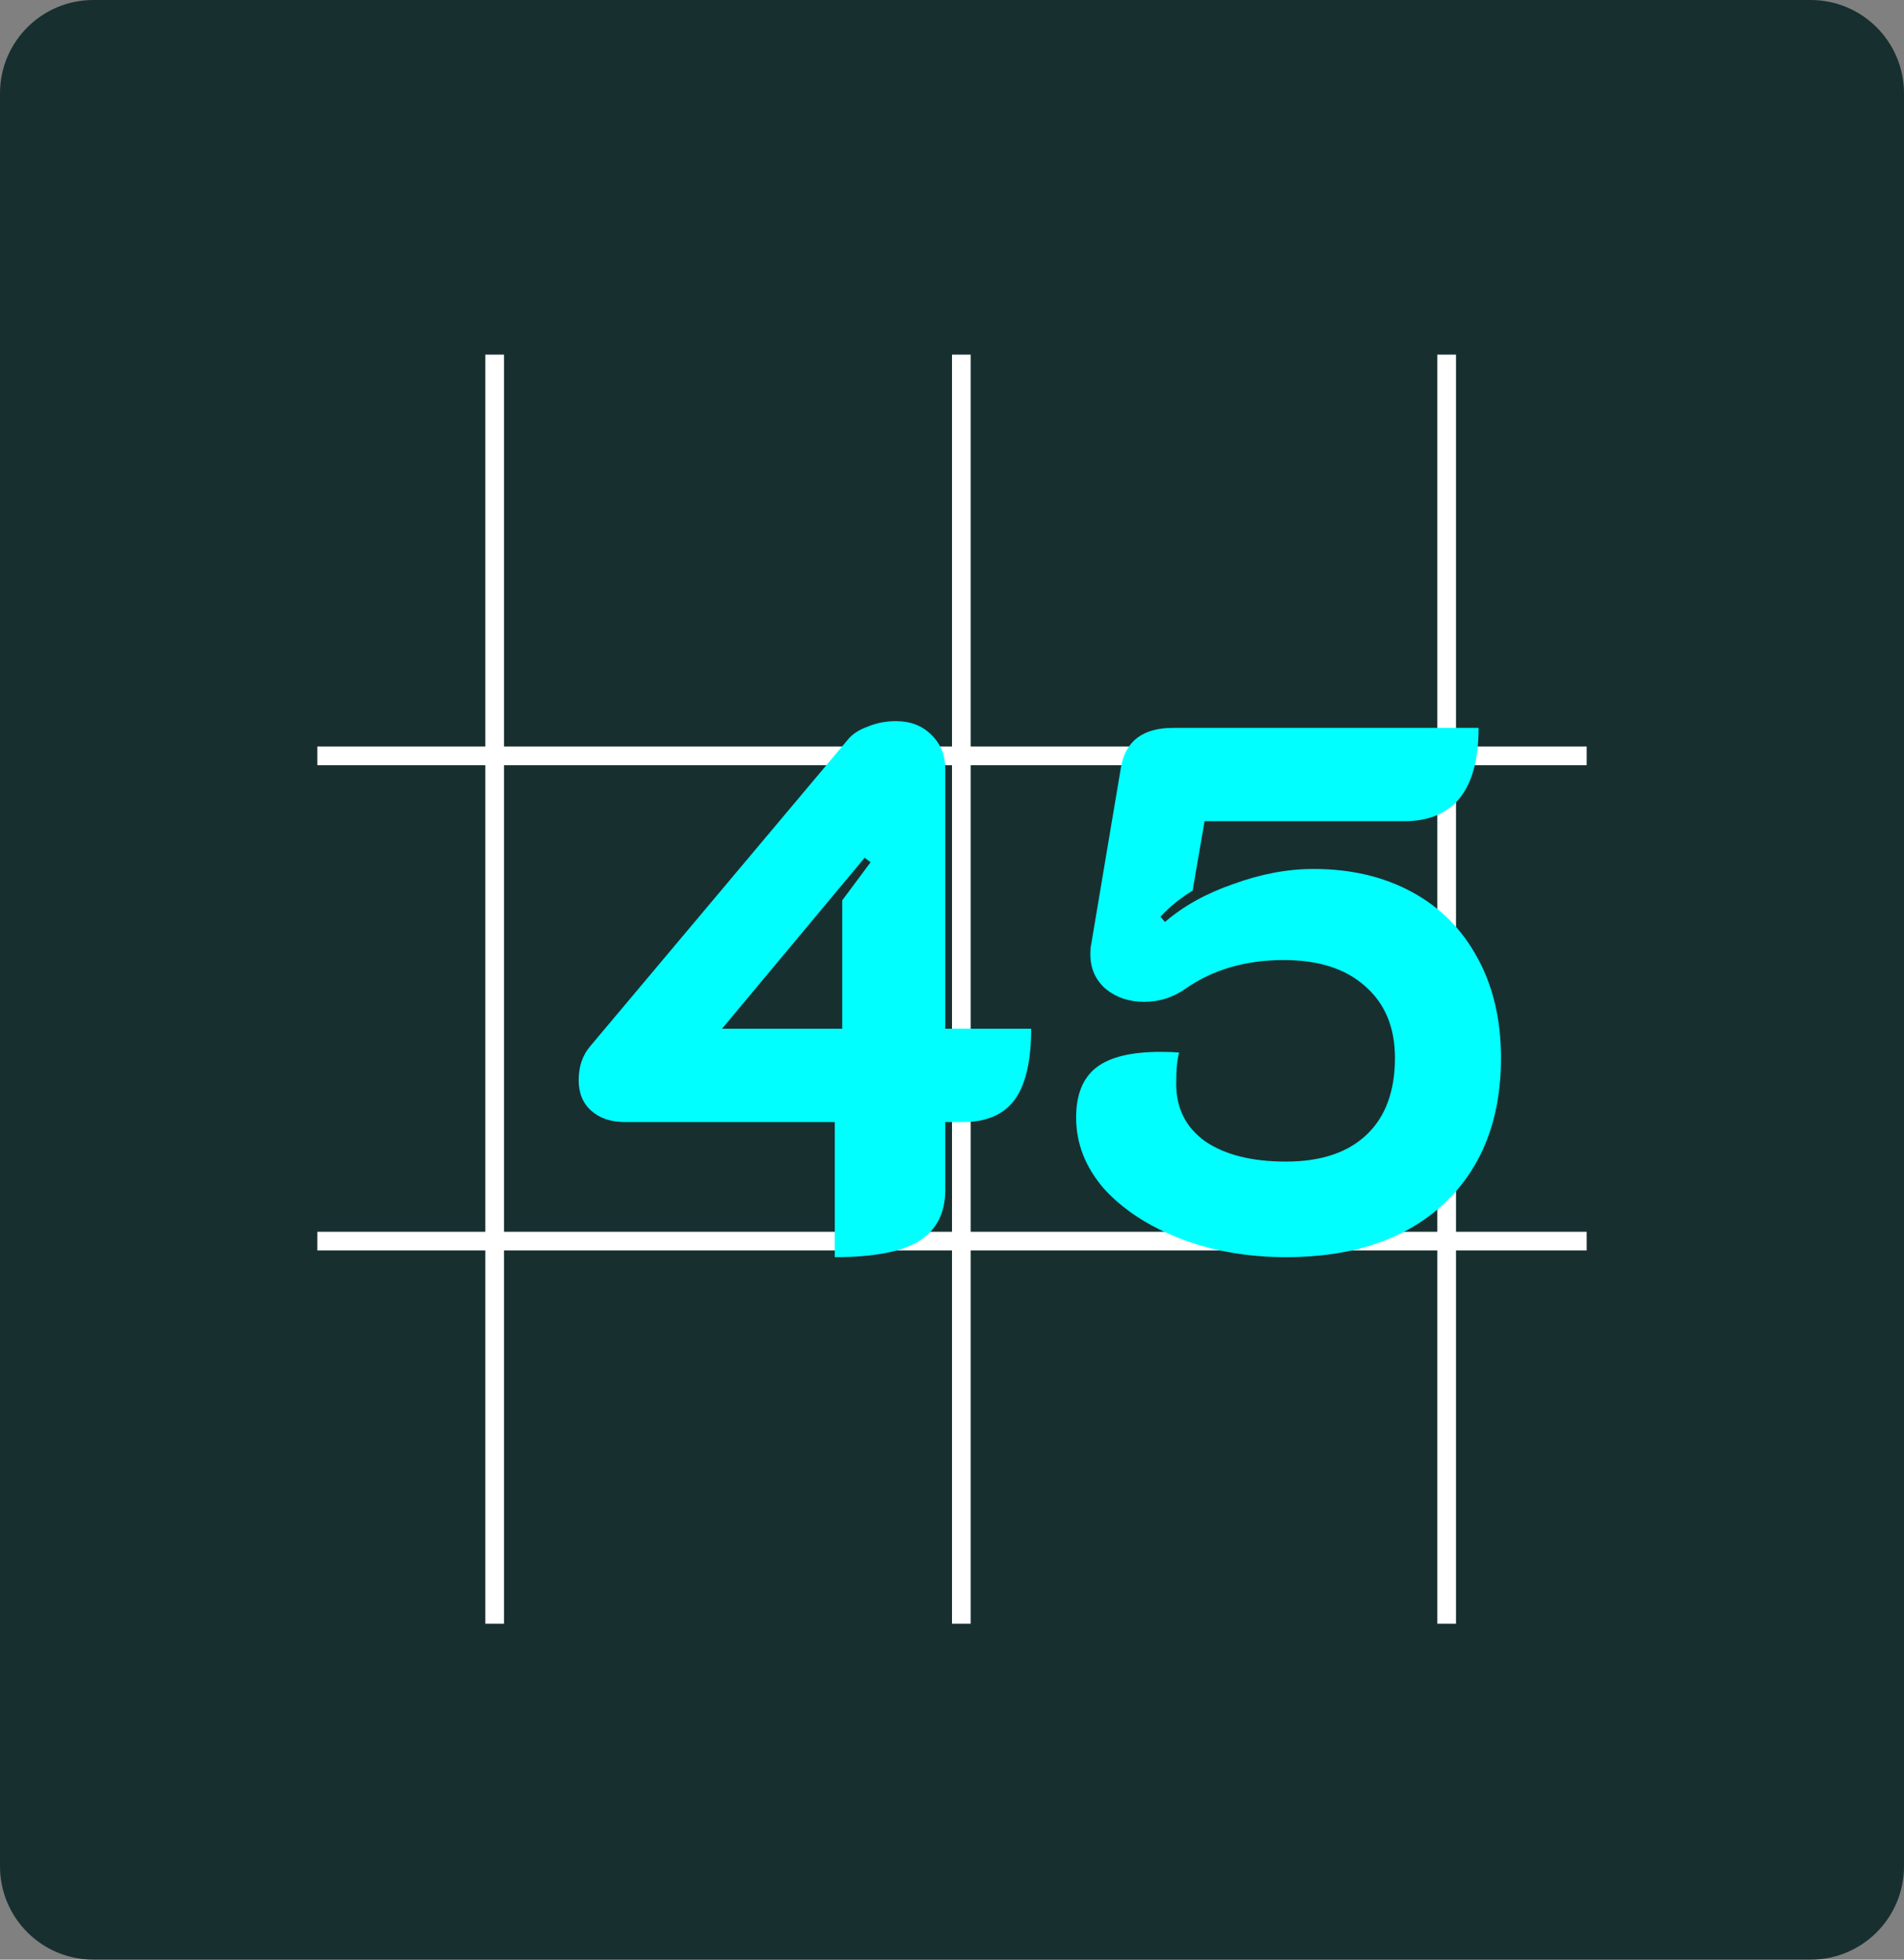 <svg width="102" height="105" viewBox="0 0 102 105" fill="none" xmlns="http://www.w3.org/2000/svg">
<rect x="0" y="0" width="102" height="105" fill="#808080" stroke="none"/>
<path d="M0 5C0 2.239 2.239 0 5 0H97C99.761 0 102 2.239 102 5V100C102 102.761 99.761 105 97 105H5C2.239 105 0 102.761 0 100V5Z" fill="#182F30"/>
<line x1="26.5" y1="19" x2="26.5" y2="87" stroke="white"/>
<line x1="51.5" y1="19" x2="51.5" y2="87" stroke="white"/>
<line x1="77.5" y1="19" x2="77.5" y2="87" stroke="white"/>
<line x1="17" y1="40.5" x2="85" y2="40.5" stroke="white"/>
<line x1="17" y1="66.5" x2="85" y2="66.5" stroke="white"/>
<path d="M44.72 60.12H33.48C32.733 60.12 32.133 59.92 31.68 59.52C31.227 59.12 31 58.573 31 57.88C31 57.16 31.2 56.56 31.6 56.08L45.48 39.56C45.72 39.293 46.067 39.08 46.52 38.92C46.973 38.733 47.467 38.64 48 38.64C48.773 38.64 49.4 38.88 49.88 39.36C50.387 39.84 50.64 40.453 50.64 41.2V55.12H55.24C55.24 56.853 54.947 58.12 54.36 58.92C53.773 59.72 52.853 60.12 51.6 60.12H50.64V63.76C50.64 65.013 50.16 65.933 49.2 66.52C48.267 67.08 46.773 67.36 44.72 67.36V60.12ZM45.12 55.12V48.24L46.64 46.2L46.32 45.96L38.68 55.12H45.12ZM68.89 67.36C66.837 67.36 64.943 67.027 63.21 66.36C61.503 65.693 60.143 64.8 59.13 63.68C58.143 62.533 57.65 61.267 57.65 59.88C57.65 58.653 58.01 57.76 58.73 57.2C59.45 56.64 60.597 56.36 62.17 56.36C62.597 56.36 62.93 56.373 63.17 56.4C63.063 56.747 63.01 57.307 63.01 58.08C63.01 59.387 63.53 60.413 64.57 61.16C65.637 61.88 67.077 62.24 68.89 62.24C70.757 62.24 72.197 61.76 73.21 60.8C74.223 59.84 74.73 58.467 74.73 56.68C74.73 55.053 74.197 53.773 73.13 52.84C72.09 51.907 70.637 51.44 68.77 51.44C66.743 51.44 64.997 51.947 63.53 52.96C62.863 53.44 62.117 53.68 61.29 53.68C60.49 53.68 59.81 53.453 59.25 53C58.69 52.52 58.41 51.893 58.41 51.12C58.41 50.907 58.423 50.747 58.45 50.64L60.05 41.12C60.29 39.707 61.223 39 62.85 39H79.21C79.21 42.333 77.877 44 75.21 44H64.53L63.89 47.72C63.197 48.147 62.623 48.613 62.17 49.12L62.41 49.4C63.397 48.547 64.623 47.867 66.09 47.36C67.557 46.827 68.983 46.56 70.37 46.56C72.37 46.56 74.13 46.973 75.65 47.8C77.17 48.627 78.343 49.813 79.17 51.36C79.997 52.88 80.41 54.653 80.41 56.68C80.41 59.987 79.383 62.6 77.33 64.52C75.277 66.413 72.463 67.36 68.89 67.36Z" fill="#00FFFF"/>
</svg>
